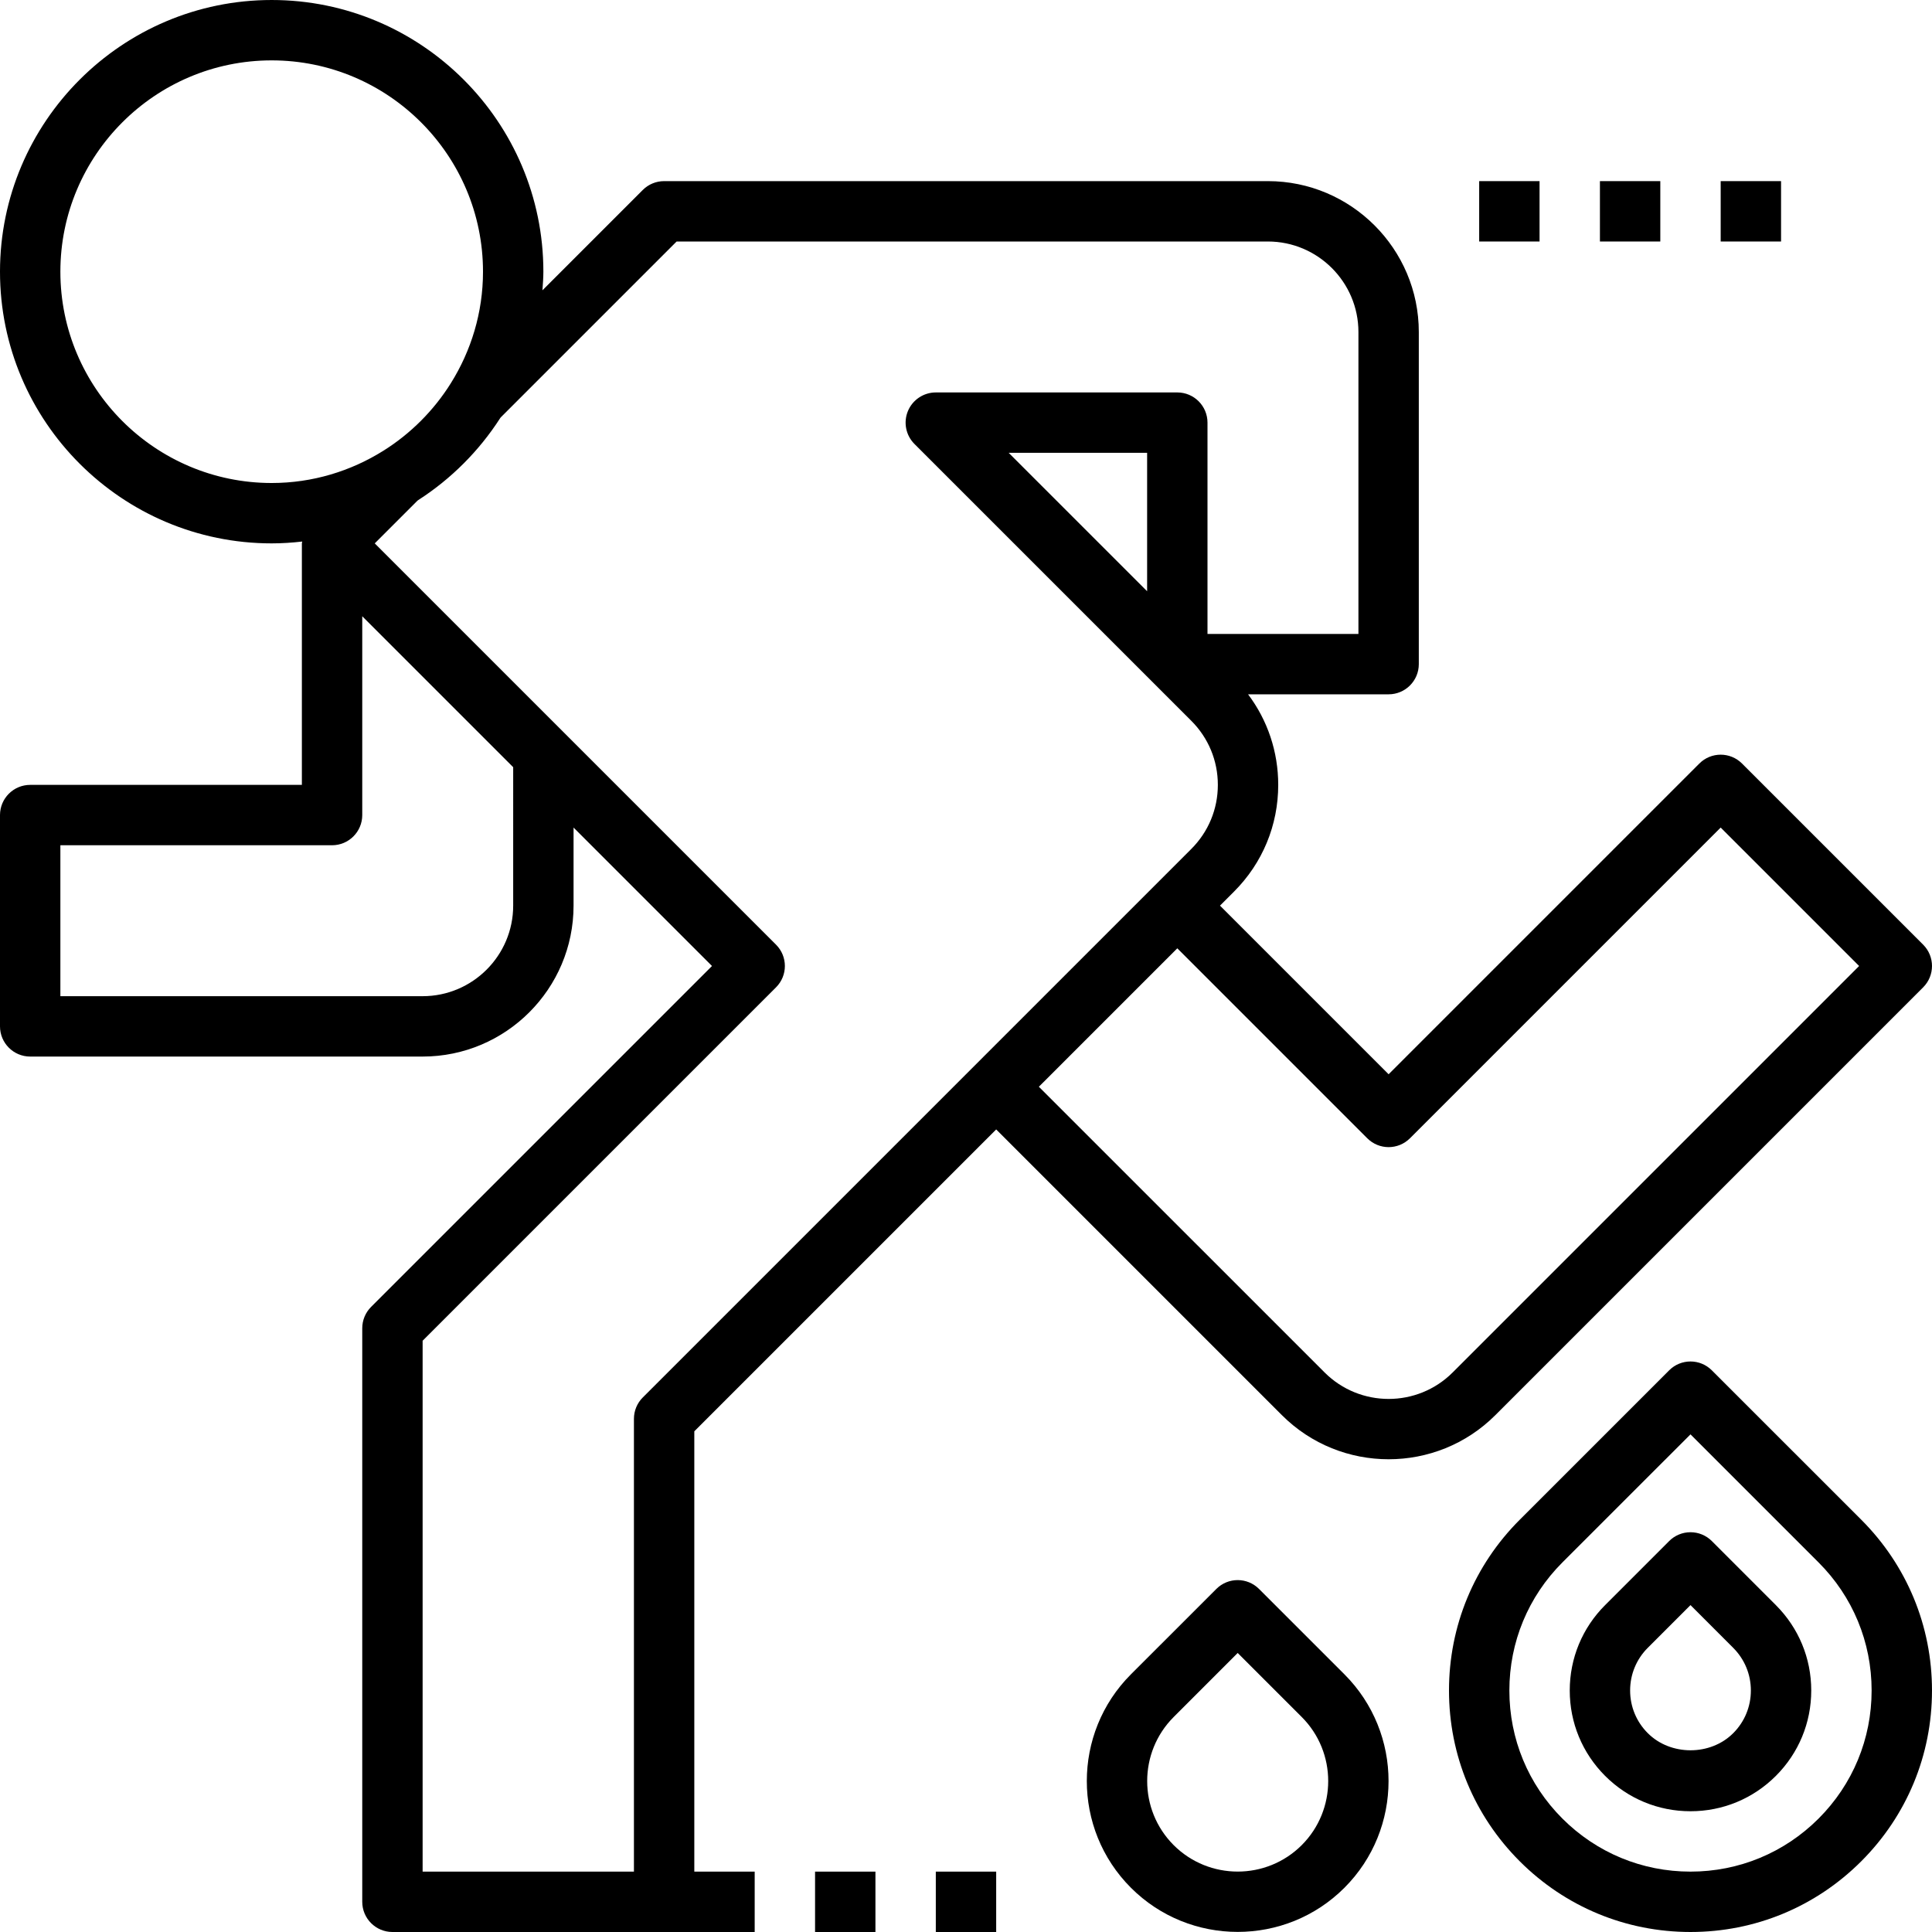 <?xml version="1.0" encoding="iso-8859-1"?>
<!-- Generator: Adobe Illustrator 19.0.0, SVG Export Plug-In . SVG Version: 6.00 Build 0)  -->
<svg version="1.1" id="Capa_1" xmlns="http://www.w3.org/2000/svg" xmlns:xlink="http://www.w3.org/1999/xlink" x="0px" y="0px"
	 viewBox="0 0 512.002 512.002" style="enable-background:new 0 0 512.002 512.002;" xml:space="preserve">
<g>
	<g>
		<path d="M509.656,250.345l-48-48c-3.128-3.128-8.184-3.128-11.312,0L368,284.689l-44.688-44.688l3.712-3.712
			c7.56-7.552,11.72-17.6,11.72-28.288c0-8.776-2.808-17.112-7.992-24H368c4.416,0,8-3.584,8-8v-88c0-22.056-17.944-40-40-40H176
			c-2.12,0-4.16,0.84-5.656,2.344l-26.592,26.592c0.112-1.64,0.248-3.272,0.248-4.936c0-39.696-32.304-72-72-72s-72,32.304-72,72
			s32.304,72,72,72c2.736,0,5.432-0.184,8.096-0.488c-0.008,0.168-0.096,0.32-0.096,0.488v64H8c-4.416,0-8,3.584-8,8v56
			c0,4.416,3.584,8,8,8h104c22.056,0,40-17.944,40-40v-20.688l36.688,36.688l-90.344,90.344C96.84,347.841,96,349.881,96,352.001
			v152c0,4.416,3.584,8,8,8h56h16h24v-16h-16V379.313l80-80l75.712,75.712c7.8,7.8,18.04,11.696,28.288,11.696
			s20.488-3.896,28.288-11.696l113.368-113.368C512.784,258.529,512.784,253.473,509.656,250.345z M72,128.001
			c-30.88,0-56-25.12-56-56s25.12-56,56-56s56,25.12,56,56c0,10.864-3.16,20.984-8.536,29.576
			c-4.504,7.208-10.68,13.384-17.888,17.888C92.984,124.841,82.864,128.001,72,128.001z M136,240.001c0,13.232-10.768,24-24,24H16
			v-40h72c4.416,0,8-3.584,8-8v-52.688l40,40V240.001z M170.344,370.345c-1.504,1.496-2.344,3.536-2.344,5.656v120h-8h-48V355.313
			l93.656-93.656c3.128-3.128,3.128-8.184,0-11.312L99.312,144.001l11.32-11.32c0.08-0.048,0.152-0.112,0.232-0.168
			c8.68-5.592,16.072-12.984,21.664-21.664c0.048-0.08,0.112-0.152,0.168-0.232l46.616-46.616H336c13.232,0,24,10.768,24,24v80h-40
			v-56c0-4.416-3.584-8-8-8h-64c-3.232,0-6.152,1.952-7.392,4.936c-1.24,2.992-0.552,6.432,1.736,8.72l73.368,73.368
			c4.536,4.536,7.032,10.56,7.032,16.976c0,6.416-2.496,12.44-7.032,16.976L170.344,370.345z M304,120.001v36.688l-36.688-36.688
			H304z M384.976,363.713c-9.36,9.36-24.584,9.36-33.944,0l-75.72-75.712L312,251.313l50.344,50.344
			c3.128,3.128,8.184,3.128,11.312,0L456,219.313l36.688,36.688L384.976,363.713z"/>
	</g>
</g>
<g>
	<g>
		<path d="M493.256,402.745l-39.6-39.592c-3.128-3.128-8.184-3.128-11.312,0l-39.6,39.6C390.656,414.833,384,430.905,384,448.001
			s6.656,33.168,18.744,45.256s28.16,18.744,45.256,18.744s33.168-6.656,45.256-18.744C505.344,481.169,512,465.097,512,448.001
			S505.344,414.833,493.256,402.745z M481.944,481.945c-9.072,9.064-21.12,14.056-33.944,14.056
			c-12.824,0-24.872-4.992-33.944-14.056c-9.072-9.064-14.056-21.12-14.056-33.944c0-12.824,4.992-24.872,14.056-33.944L448,380.121
			l33.944,33.944c9.064,9.064,14.056,21.112,14.056,33.936C496,460.825,491.008,472.873,481.944,481.945z"/>
	</g>
</g>
<g>
	<g>
		<path d="M470.624,425.377l-16.968-16.976c-1.504-1.504-3.536-2.344-5.656-2.344s-4.16,0.84-5.656,2.344l-16.976,16.976
			c-6.04,6.04-9.368,14.08-9.368,22.624s3.328,16.584,9.376,22.632c6.04,6.04,14.08,9.368,22.624,9.368s16.584-3.328,22.632-9.376
			c6.04-6.04,9.368-14.08,9.368-22.624C480,439.449,476.664,431.417,470.624,425.377z M459.32,459.313
			c-6.048,6.048-16.592,6.04-22.632,0c-3.024-3.016-4.688-7.04-4.688-11.312c0-4.272,1.664-8.296,4.68-11.312l11.32-11.32
			l11.312,11.32c3.024,3.024,4.688,7.04,4.688,11.312C464,452.273,462.336,456.297,459.32,459.313z"/>
	</g>
</g>
<g>
	<g>
		<path d="M356.288,443.713l-22.632-22.624c-3.128-3.128-8.184-3.128-11.312,0l-22.632,22.624c-15.592,15.6-15.592,40.976,0,56.568
			c7.8,7.8,18.04,11.696,28.288,11.696s20.488-3.896,28.288-11.696C371.88,484.689,371.88,459.313,356.288,443.713z
			 M344.976,488.977c-9.36,9.352-24.584,9.352-33.944,0c-9.352-9.36-9.352-24.584,0-33.944L328,438.057l16.976,16.968
			C354.328,464.385,354.328,479.617,344.976,488.977z"/>
	</g>
</g>
<g>
	<g>
		<rect x="216" y="496.001" width="16" height="16"/>
	</g>
</g>
<g>
	<g>
		<rect x="248" y="496.001" width="16" height="16"/>
	</g>
</g>
<g>
	<g>
		<rect x="392" y="48.001" width="16" height="16"/>
	</g>
</g>
<g>
	<g>
		<rect x="424" y="48.001" width="16" height="16"/>
	</g>
</g>
<g>
	<g>
		<rect x="456" y="48.001" width="16" height="16"/>
	</g>
</g>
<g>
</g>
<g>
</g>
<g>
</g>
<g>
</g>
<g>
</g>
<g>
</g>
<g>
</g>
<g>
</g>
<g>
</g>
<g>
</g>
<g>
</g>
<g>
</g>
<g>
</g>
<g>
</g>
<g>
</g>
</svg>
